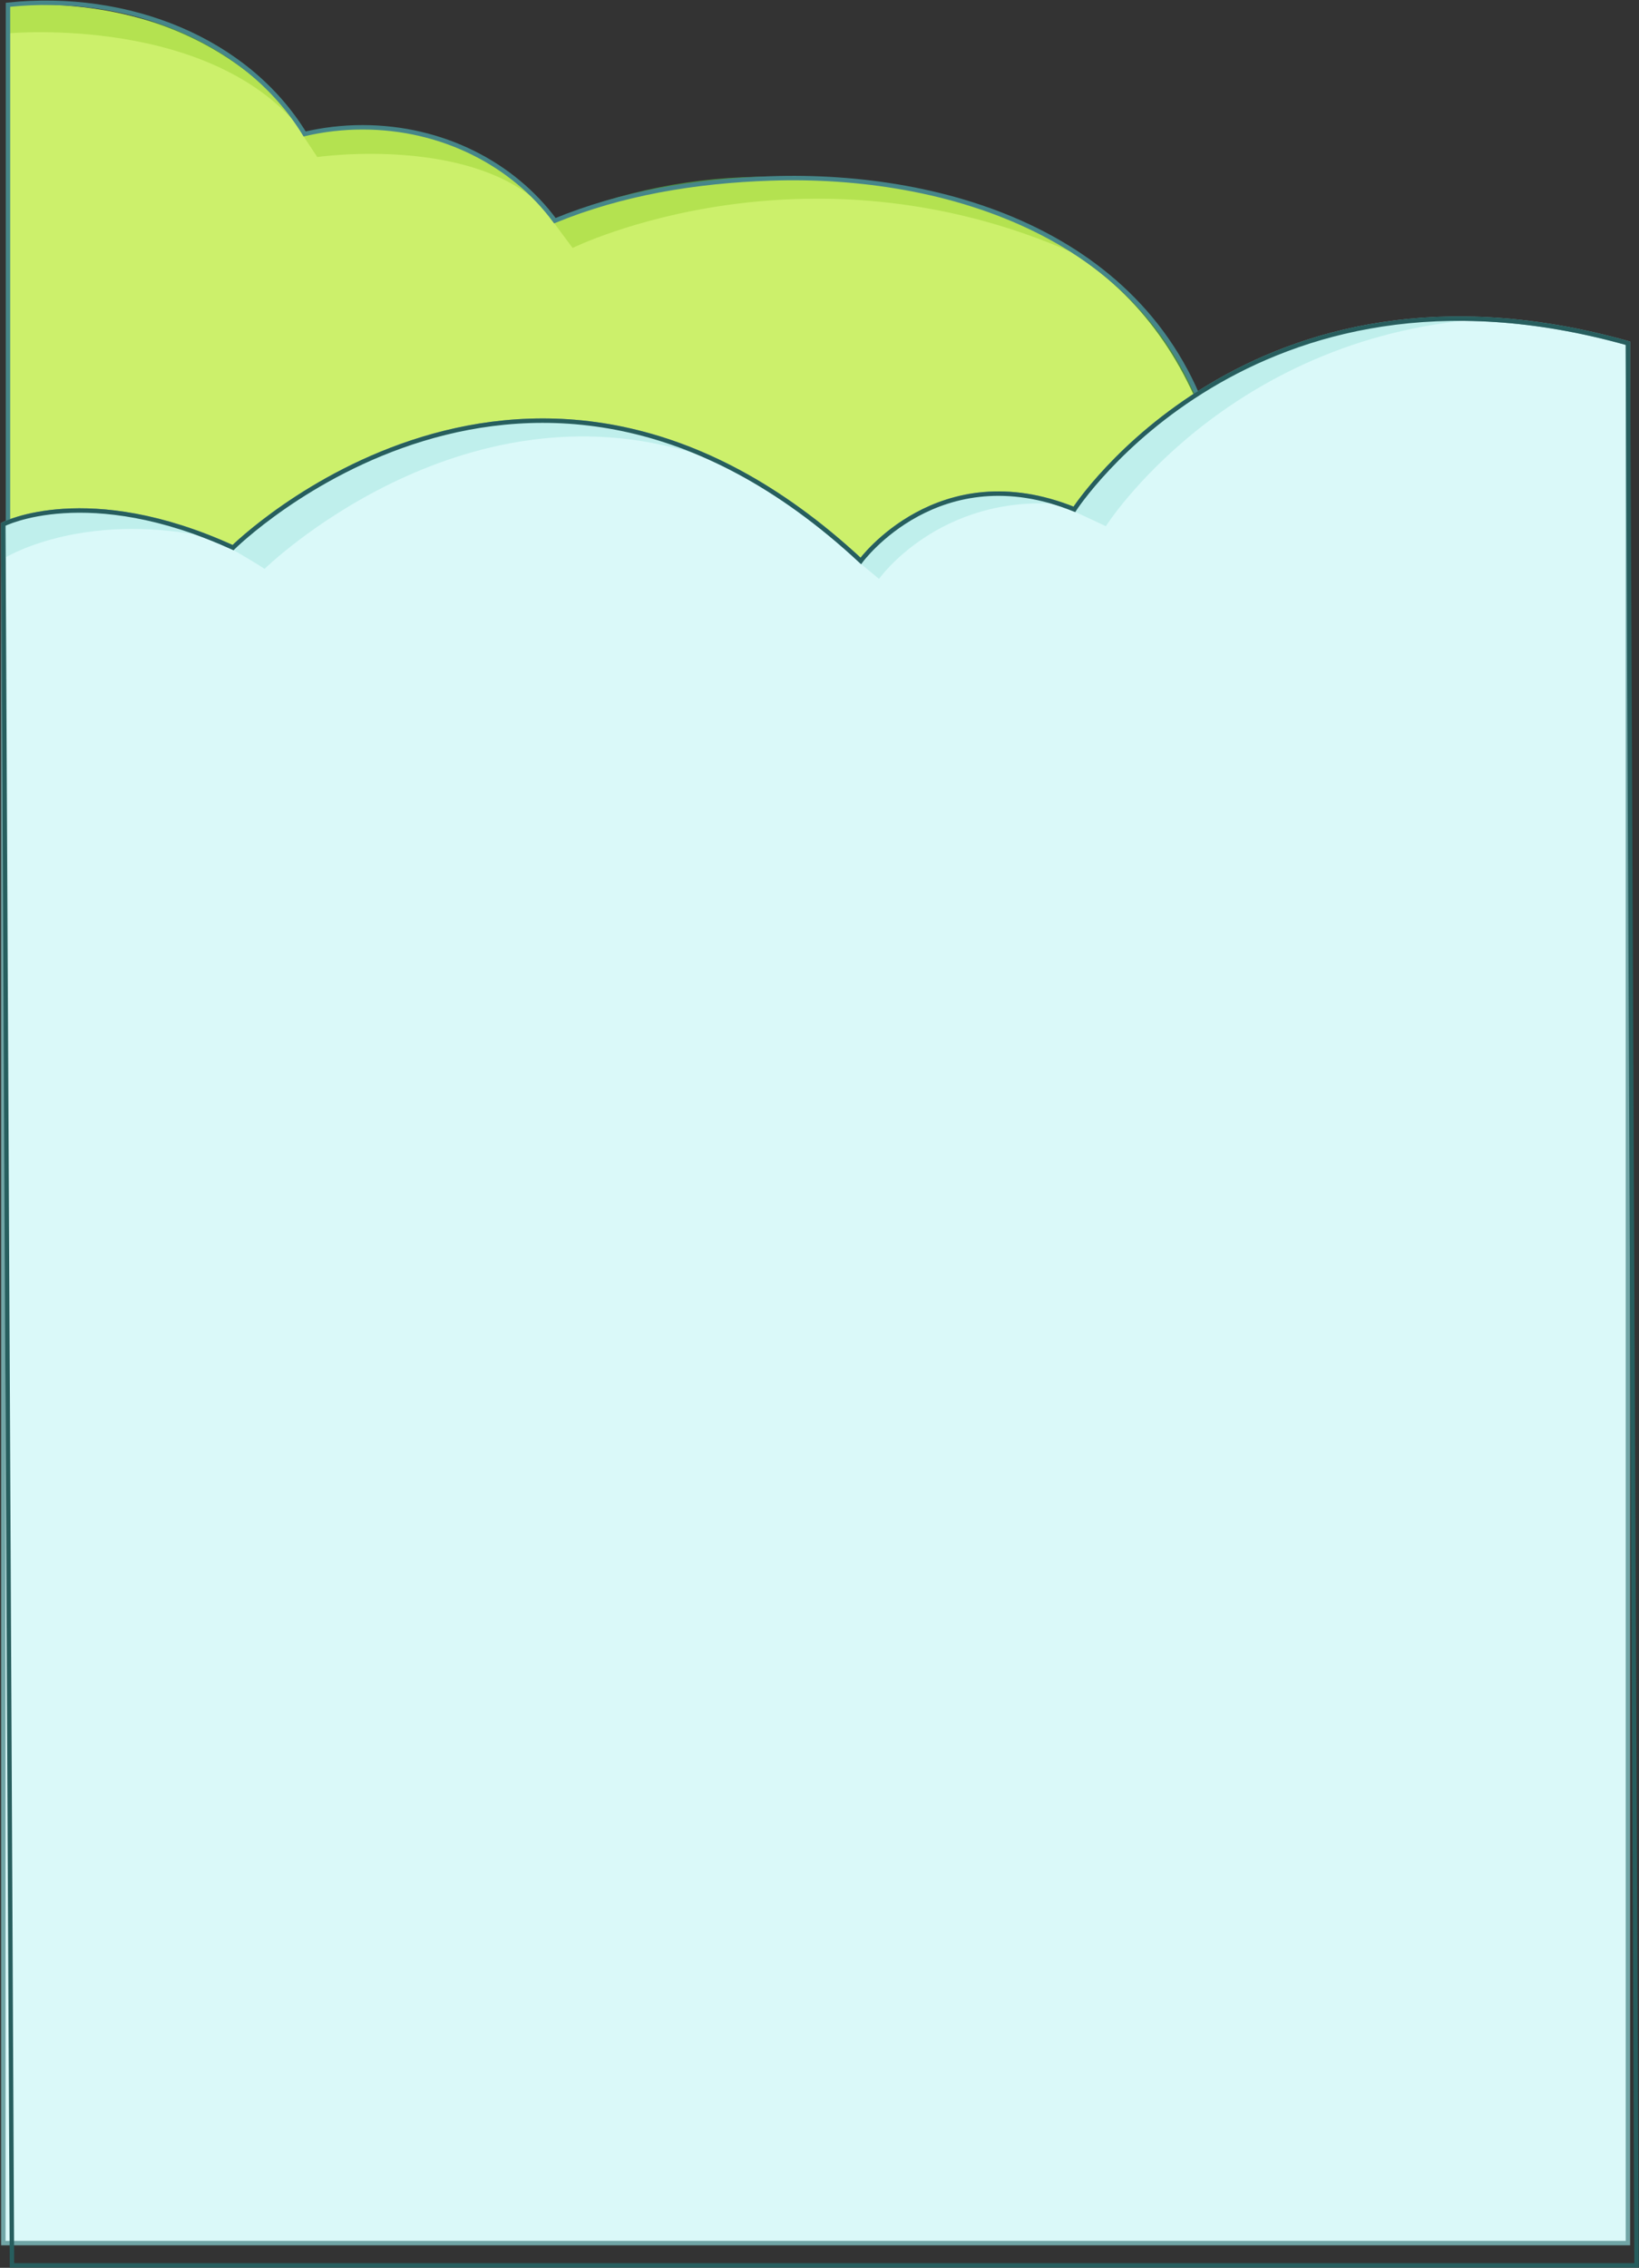<?xml version="1.0" encoding="UTF-8"?>
<svg width="1479px" height="2045px" viewBox="0 0 1479 2045" version="1.1" xmlns="http://www.w3.org/2000/svg" xmlns:xlink="http://www.w3.org/1999/xlink">
    <rect x="0" y="0" width="1479" height="2045" fill="#333333" stroke="none"/>
    <title>seam-section-1-2</title>
    <g id="Page-1" stroke="none" stroke-width="1" fill="none" fill-rule="evenodd">
        <g id="GAIA-FINAL-01" transform="translate(-212, -938)">
            <g id="seam-section-1-2" transform="translate(215, 940)">
                <g id="Capa_6" transform="translate(4, 0)">
                    <path d="M1445.8,697.9 C1470.1,452.6 1278.9,387.5 1088,396 C1037.5,240 913.9,161.2 688.7,158.9 C619.6,158.2 553.7,172.4 493.7,197 C456.2,146.2 392.5,112.8 320.2,112.8 C302.1,112.8 284.6,114.9 267.9,118.8 C215.4,33 115.2,2.3 0.2,2.3 L0.2,807.1 L1446.3,808.1 C1446.3,808.2 1445.5,701.2 1445.8,697.9 Z" id="Path" stroke="#4C8C40" stroke-width="3" fill="#CCF06B" fill-rule="nonzero" stroke-linecap="round" stroke-linejoin="round"></path>
                    <g id="Capa_33" transform="translate(0, 2)" fill="#B4E250" fill-rule="nonzero">
                        <path d="M1.4,26 C1.4,26 186,9 267.8,116.7 C267.8,116.7 195.3,-11 0.2,0.9 L1.4,26 Z" id="Path"></path>
                        <path d="M266.5,118.3 L279.3,137.6 C279.3,137.6 424.3,116.7 488.2,187.8 C488.1,187.8 411,87.6 266.5,118.3 Z" id="Path"></path>
                        <path d="M492.2,196 L509.7,219.6 C509.7,219.6 725.6,113.1 974.3,229.9 C974.4,229.9 774.1,88.6 492.2,196 Z" id="Path"></path>
                    </g>
                    <path d="M1445.8,636.3 C1445.8,467.8 1293.8,386.1 1088,396 C1037.5,209.5 845.4,153.6 688.7,158.9 C619.6,161.2 553.7,172.4 493.7,197 C456.2,146.2 392.5,112.8 320.2,112.8 C302.1,112.8 284.6,114.9 267.9,118.8 C215.4,33 107.5,-9 0.2,2.3 L0.2,807.1 L1446.3,811.1 C1446.3,811.2 1445.8,639.6 1445.8,636.3 Z" id="Path" stroke="#468689" stroke-width="4"></path>
                </g>
                <g id="Capa_34" transform="translate(0, 285)">
                    <path d="M1466,22.5 C1125.4,-73.3 966.5,172.3 966.5,172.3 C844.2,122.8 773.8,218.8 773.8,218.8 C475.2,-58.6 207.3,206.8 207.3,206.8 C75.9,146.8 -5.68434189e-14,185.8 -5.68434189e-14,185.8 L-5.68434189e-14,1735.7 L1466,1735.7 L1466,22.5 Z" id="Path" stroke="#71A5A6" stroke-width="4" fill="#DAF9F9" fill-rule="nonzero"></path>
                    <g id="Capa_36" fill="#BFEFEC" fill-rule="nonzero">
                        <path d="M0,216.8 C0,216.8 68,173.3 184.6,197.1 C184.6,197.1 92.3,152 0,185.7 L0,216.8 Z" id="Path"></path>
                        <path d="M207.3,208.8 C207.3,208.8 228.3,220.9 235.7,226 C235.7,226 411,54.5 625.5,122.5 C625.5,122.5 416.4,17.1 207.3,208.8 Z" id="Path"></path>
                        <path d="M772.7,220.5 L790.2,235 C790.2,235 844.2,158.8 953.7,167.6 C953.8,167.6 851.9,128.3 772.7,220.5 Z" id="Path"></path>
                        <path d="M966.6,174.3 L994.9,187.5 C994.9,187.5 1102.6,17.8 1333.9,0.7 C1334,0.7 1108.6,-19.9 966.6,174.3 Z" id="Path"></path>
                    </g>
                    <path d="M1466,22.5 C1125.4,-73.3 966.5,172.3 966.5,172.3 C844.2,122.8 773.8,218.8 773.8,218.8 C475.2,-58.6 207.3,206.8 207.3,206.8 C75.9,146.8 -5.68434189e-14,185.8 -5.68434189e-14,185.8 L7.8,1755.8 L1473.8,1755.8 L1466,22.5 Z" id="Path" stroke="#275E5E" stroke-width="4"></path>
                </g>
            </g>
        </g>
    </g>
</svg>